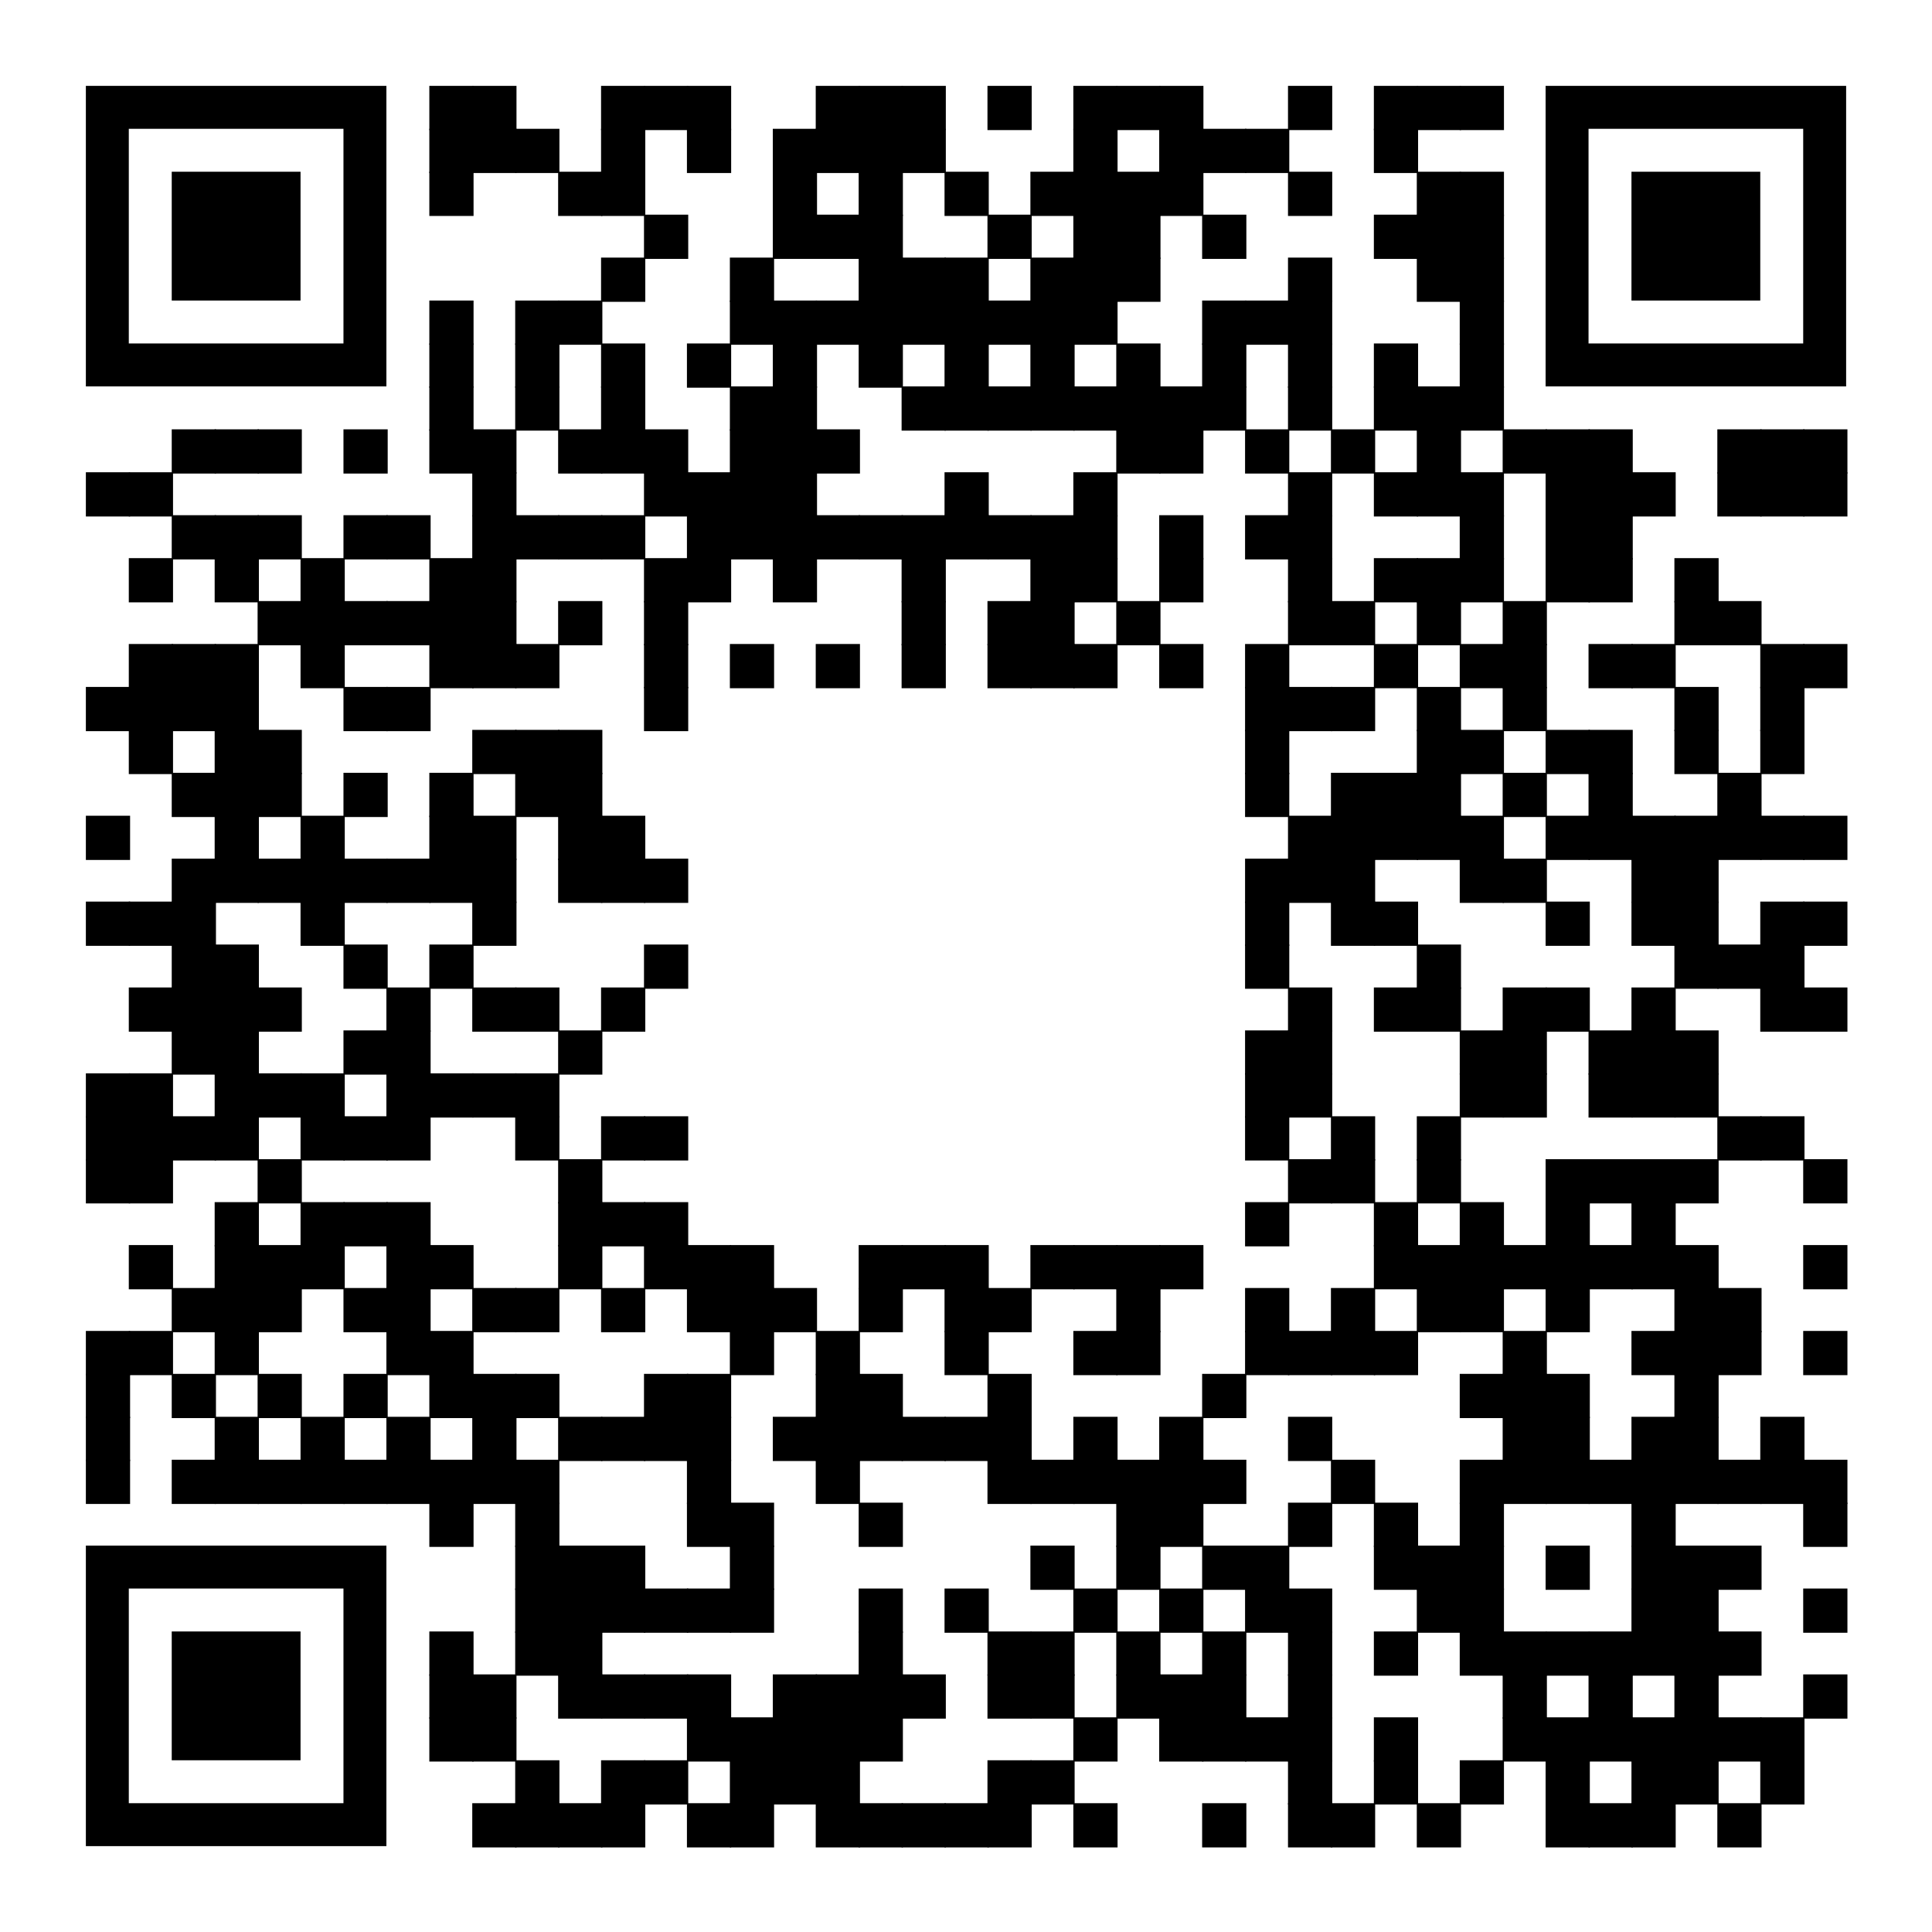 <?xml version="1.0" encoding="utf-8"?>
<!-- Generator: Adobe Illustrator 25.0.1, SVG Export Plug-In . SVG Version: 6.00 Build 0)  -->
<svg version="1.1" id="Layer_1" xmlns="http://www.w3.org/2000/svg" xmlns:xlink="http://www.w3.org/1999/xlink" x="0px" y="0px"
	 viewBox="0 0 990 990" style="enable-background:new 0 0 990 990;" xml:space="preserve">
<g>
	<g transform="translate(220,44) scale(3.777)">
		<rect x="0" y="0" width="6" height="6"/>
	</g>
	<g transform="translate(242,44) scale(3.777)">
		<rect x="0" y="0" width="6" height="6"/>
	</g>
	<g transform="translate(308,44) scale(3.777)">
		<rect x="0" y="0" width="6" height="6"/>
	</g>
	<g transform="translate(330,44) scale(3.777)">
		<rect x="0" y="0" width="6" height="6"/>
	</g>
	<g transform="translate(352,44) scale(3.777)">
		<rect x="0" y="0" width="6" height="6"/>
	</g>
	<g transform="translate(418,44) scale(3.777)">
		<rect x="0" y="0" width="6" height="6"/>
	</g>
	<g transform="translate(440,44) scale(3.777)">
		<rect x="0" y="0" width="6" height="6"/>
	</g>
	<g transform="translate(462,44) scale(3.777)">
		<rect x="0" y="0" width="6" height="6"/>
	</g>
	<g transform="translate(506,44) scale(3.777)">
		<rect x="0" y="0" width="6" height="6"/>
	</g>
	<g transform="translate(550,44) scale(3.777)">
		<rect x="0" y="0" width="6" height="6"/>
	</g>
	<g transform="translate(572,44) scale(3.777)">
		<rect x="0" y="0" width="6" height="6"/>
	</g>
	<g transform="translate(594,44) scale(3.777)">
		<rect x="0" y="0" width="6" height="6"/>
	</g>
	<g transform="translate(660,44) scale(3.777)">
		<rect x="0" y="0" width="6" height="6"/>
	</g>
	<g transform="translate(704,44) scale(3.777)">
		<rect x="0" y="0" width="6" height="6"/>
	</g>
	<g transform="translate(726,44) scale(3.777)">
		<rect x="0" y="0" width="6" height="6"/>
	</g>
	<g transform="translate(748,44) scale(3.777)">
		<rect x="0" y="0" width="6" height="6"/>
	</g>
	<g transform="translate(220,66) scale(3.777)">
		<rect x="0" y="0" width="6" height="6"/>
	</g>
	<g transform="translate(242,66) scale(3.777)">
		<rect x="0" y="0" width="6" height="6"/>
	</g>
	<g transform="translate(264,66) scale(3.777)">
		<rect x="0" y="0" width="6" height="6"/>
	</g>
	<g transform="translate(308,66) scale(3.777)">
		<rect x="0" y="0" width="6" height="6"/>
	</g>
	<g transform="translate(352,66) scale(3.777)">
		<rect x="0" y="0" width="6" height="6"/>
	</g>
	<g transform="translate(396,66) scale(3.777)">
		<rect x="0" y="0" width="6" height="6"/>
	</g>
	<g transform="translate(418,66) scale(3.777)">
		<rect x="0" y="0" width="6" height="6"/>
	</g>
	<g transform="translate(440,66) scale(3.777)">
		<rect x="0" y="0" width="6" height="6"/>
	</g>
	<g transform="translate(462,66) scale(3.777)">
		<rect x="0" y="0" width="6" height="6"/>
	</g>
	<g transform="translate(550,66) scale(3.777)">
		<rect x="0" y="0" width="6" height="6"/>
	</g>
	<g transform="translate(594,66) scale(3.777)">
		<rect x="0" y="0" width="6" height="6"/>
	</g>
	<g transform="translate(616,66) scale(3.777)">
		<rect x="0" y="0" width="6" height="6"/>
	</g>
	<g transform="translate(638,66) scale(3.777)">
		<rect x="0" y="0" width="6" height="6"/>
	</g>
	<g transform="translate(704,66) scale(3.777)">
		<rect x="0" y="0" width="6" height="6"/>
	</g>
	<g transform="translate(220,88) scale(3.777)">
		<rect x="0" y="0" width="6" height="6"/>
	</g>
	<g transform="translate(286,88) scale(3.777)">
		<rect x="0" y="0" width="6" height="6"/>
	</g>
	<g transform="translate(308,88) scale(3.777)">
		<rect x="0" y="0" width="6" height="6"/>
	</g>
	<g transform="translate(396,88) scale(3.777)">
		<rect x="0" y="0" width="6" height="6"/>
	</g>
	<g transform="translate(440,88) scale(3.777)">
		<rect x="0" y="0" width="6" height="6"/>
	</g>
	<g transform="translate(484,88) scale(3.777)">
		<rect x="0" y="0" width="6" height="6"/>
	</g>
	<g transform="translate(528,88) scale(3.777)">
		<rect x="0" y="0" width="6" height="6"/>
	</g>
	<g transform="translate(550,88) scale(3.777)">
		<rect x="0" y="0" width="6" height="6"/>
	</g>
	<g transform="translate(572,88) scale(3.777)">
		<rect x="0" y="0" width="6" height="6"/>
	</g>
	<g transform="translate(594,88) scale(3.777)">
		<rect x="0" y="0" width="6" height="6"/>
	</g>
	<g transform="translate(660,88) scale(3.777)">
		<rect x="0" y="0" width="6" height="6"/>
	</g>
	<g transform="translate(726,88) scale(3.777)">
		<rect x="0" y="0" width="6" height="6"/>
	</g>
	<g transform="translate(748,88) scale(3.777)">
		<rect x="0" y="0" width="6" height="6"/>
	</g>
	<g transform="translate(330,110) scale(3.777)">
		<rect x="0" y="0" width="6" height="6"/>
	</g>
	<g transform="translate(396,110) scale(3.777)">
		<rect x="0" y="0" width="6" height="6"/>
	</g>
	<g transform="translate(418,110) scale(3.777)">
		<rect x="0" y="0" width="6" height="6"/>
	</g>
	<g transform="translate(440,110) scale(3.777)">
		<rect x="0" y="0" width="6" height="6"/>
	</g>
	<g transform="translate(506,110) scale(3.777)">
		<rect x="0" y="0" width="6" height="6"/>
	</g>
	<g transform="translate(550,110) scale(3.777)">
		<rect x="0" y="0" width="6" height="6"/>
	</g>
	<g transform="translate(572,110) scale(3.777)">
		<rect x="0" y="0" width="6" height="6"/>
	</g>
	<g transform="translate(616,110) scale(3.777)">
		<rect x="0" y="0" width="6" height="6"/>
	</g>
	<g transform="translate(704,110) scale(3.777)">
		<rect x="0" y="0" width="6" height="6"/>
	</g>
	<g transform="translate(726,110) scale(3.777)">
		<rect x="0" y="0" width="6" height="6"/>
	</g>
	<g transform="translate(748,110) scale(3.777)">
		<rect x="0" y="0" width="6" height="6"/>
	</g>
	<g transform="translate(308,132) scale(3.777)">
		<rect x="0" y="0" width="6" height="6"/>
	</g>
	<g transform="translate(374,132) scale(3.777)">
		<rect x="0" y="0" width="6" height="6"/>
	</g>
	<g transform="translate(440,132) scale(3.777)">
		<rect x="0" y="0" width="6" height="6"/>
	</g>
	<g transform="translate(462,132) scale(3.777)">
		<rect x="0" y="0" width="6" height="6"/>
	</g>
	<g transform="translate(484,132) scale(3.777)">
		<rect x="0" y="0" width="6" height="6"/>
	</g>
	<g transform="translate(528,132) scale(3.777)">
		<rect x="0" y="0" width="6" height="6"/>
	</g>
	<g transform="translate(550,132) scale(3.777)">
		<rect x="0" y="0" width="6" height="6"/>
	</g>
	<g transform="translate(572,132) scale(3.777)">
		<rect x="0" y="0" width="6" height="6"/>
	</g>
	<g transform="translate(660,132) scale(3.777)">
		<rect x="0" y="0" width="6" height="6"/>
	</g>
	<g transform="translate(726,132) scale(3.777)">
		<rect x="0" y="0" width="6" height="6"/>
	</g>
	<g transform="translate(748,132) scale(3.777)">
		<rect x="0" y="0" width="6" height="6"/>
	</g>
	<g transform="translate(220,154) scale(3.777)">
		<rect x="0" y="0" width="6" height="6"/>
	</g>
	<g transform="translate(264,154) scale(3.777)">
		<rect x="0" y="0" width="6" height="6"/>
	</g>
	<g transform="translate(286,154) scale(3.777)">
		<rect x="0" y="0" width="6" height="6"/>
	</g>
	<g transform="translate(374,154) scale(3.777)">
		<rect x="0" y="0" width="6" height="6"/>
	</g>
	<g transform="translate(396,154) scale(3.777)">
		<rect x="0" y="0" width="6" height="6"/>
	</g>
	<g transform="translate(418,154) scale(3.777)">
		<rect x="0" y="0" width="6" height="6"/>
	</g>
	<g transform="translate(440,154) scale(3.777)">
		<rect x="0" y="0" width="6" height="6"/>
	</g>
	<g transform="translate(462,154) scale(3.777)">
		<rect x="0" y="0" width="6" height="6"/>
	</g>
	<g transform="translate(484,154) scale(3.777)">
		<rect x="0" y="0" width="6" height="6"/>
	</g>
	<g transform="translate(506,154) scale(3.777)">
		<rect x="0" y="0" width="6" height="6"/>
	</g>
	<g transform="translate(528,154) scale(3.777)">
		<rect x="0" y="0" width="6" height="6"/>
	</g>
	<g transform="translate(550,154) scale(3.777)">
		<rect x="0" y="0" width="6" height="6"/>
	</g>
	<g transform="translate(616,154) scale(3.777)">
		<rect x="0" y="0" width="6" height="6"/>
	</g>
	<g transform="translate(638,154) scale(3.777)">
		<rect x="0" y="0" width="6" height="6"/>
	</g>
	<g transform="translate(660,154) scale(3.777)">
		<rect x="0" y="0" width="6" height="6"/>
	</g>
	<g transform="translate(748,154) scale(3.777)">
		<rect x="0" y="0" width="6" height="6"/>
	</g>
	<g transform="translate(220,176) scale(3.777)">
		<rect x="0" y="0" width="6" height="6"/>
	</g>
	<g transform="translate(264,176) scale(3.777)">
		<rect x="0" y="0" width="6" height="6"/>
	</g>
	<g transform="translate(308,176) scale(3.777)">
		<rect x="0" y="0" width="6" height="6"/>
	</g>
	<g transform="translate(352,176) scale(3.777)">
		<rect x="0" y="0" width="6" height="6"/>
	</g>
	<g transform="translate(396,176) scale(3.777)">
		<rect x="0" y="0" width="6" height="6"/>
	</g>
	<g transform="translate(440,176) scale(3.777)">
		<rect x="0" y="0" width="6" height="6"/>
	</g>
	<g transform="translate(484,176) scale(3.777)">
		<rect x="0" y="0" width="6" height="6"/>
	</g>
	<g transform="translate(528,176) scale(3.777)">
		<rect x="0" y="0" width="6" height="6"/>
	</g>
	<g transform="translate(572,176) scale(3.777)">
		<rect x="0" y="0" width="6" height="6"/>
	</g>
	<g transform="translate(616,176) scale(3.777)">
		<rect x="0" y="0" width="6" height="6"/>
	</g>
	<g transform="translate(660,176) scale(3.777)">
		<rect x="0" y="0" width="6" height="6"/>
	</g>
	<g transform="translate(704,176) scale(3.777)">
		<rect x="0" y="0" width="6" height="6"/>
	</g>
	<g transform="translate(748,176) scale(3.777)">
		<rect x="0" y="0" width="6" height="6"/>
	</g>
	<g transform="translate(220,198) scale(3.777)">
		<rect x="0" y="0" width="6" height="6"/>
	</g>
	<g transform="translate(264,198) scale(3.777)">
		<rect x="0" y="0" width="6" height="6"/>
	</g>
	<g transform="translate(308,198) scale(3.777)">
		<rect x="0" y="0" width="6" height="6"/>
	</g>
	<g transform="translate(374,198) scale(3.777)">
		<rect x="0" y="0" width="6" height="6"/>
	</g>
	<g transform="translate(396,198) scale(3.777)">
		<rect x="0" y="0" width="6" height="6"/>
	</g>
	<g transform="translate(462,198) scale(3.777)">
		<rect x="0" y="0" width="6" height="6"/>
	</g>
	<g transform="translate(484,198) scale(3.777)">
		<rect x="0" y="0" width="6" height="6"/>
	</g>
	<g transform="translate(506,198) scale(3.777)">
		<rect x="0" y="0" width="6" height="6"/>
	</g>
	<g transform="translate(528,198) scale(3.777)">
		<rect x="0" y="0" width="6" height="6"/>
	</g>
	<g transform="translate(550,198) scale(3.777)">
		<rect x="0" y="0" width="6" height="6"/>
	</g>
	<g transform="translate(572,198) scale(3.777)">
		<rect x="0" y="0" width="6" height="6"/>
	</g>
	<g transform="translate(594,198) scale(3.777)">
		<rect x="0" y="0" width="6" height="6"/>
	</g>
	<g transform="translate(616,198) scale(3.777)">
		<rect x="0" y="0" width="6" height="6"/>
	</g>
	<g transform="translate(660,198) scale(3.777)">
		<rect x="0" y="0" width="6" height="6"/>
	</g>
	<g transform="translate(704,198) scale(3.777)">
		<rect x="0" y="0" width="6" height="6"/>
	</g>
	<g transform="translate(726,198) scale(3.777)">
		<rect x="0" y="0" width="6" height="6"/>
	</g>
	<g transform="translate(748,198) scale(3.777)">
		<rect x="0" y="0" width="6" height="6"/>
	</g>
	<g transform="translate(88,220) scale(3.777)">
		<rect x="0" y="0" width="6" height="6"/>
	</g>
	<g transform="translate(110,220) scale(3.777)">
		<rect x="0" y="0" width="6" height="6"/>
	</g>
	<g transform="translate(132,220) scale(3.777)">
		<rect x="0" y="0" width="6" height="6"/>
	</g>
	<g transform="translate(176,220) scale(3.777)">
		<rect x="0" y="0" width="6" height="6"/>
	</g>
	<g transform="translate(220,220) scale(3.777)">
		<rect x="0" y="0" width="6" height="6"/>
	</g>
	<g transform="translate(242,220) scale(3.777)">
		<rect x="0" y="0" width="6" height="6"/>
	</g>
	<g transform="translate(286,220) scale(3.777)">
		<rect x="0" y="0" width="6" height="6"/>
	</g>
	<g transform="translate(308,220) scale(3.777)">
		<rect x="0" y="0" width="6" height="6"/>
	</g>
	<g transform="translate(330,220) scale(3.777)">
		<rect x="0" y="0" width="6" height="6"/>
	</g>
	<g transform="translate(374,220) scale(3.777)">
		<rect x="0" y="0" width="6" height="6"/>
	</g>
	<g transform="translate(396,220) scale(3.777)">
		<rect x="0" y="0" width="6" height="6"/>
	</g>
	<g transform="translate(418,220) scale(3.777)">
		<rect x="0" y="0" width="6" height="6"/>
	</g>
	<g transform="translate(572,220) scale(3.777)">
		<rect x="0" y="0" width="6" height="6"/>
	</g>
	<g transform="translate(594,220) scale(3.777)">
		<rect x="0" y="0" width="6" height="6"/>
	</g>
	<g transform="translate(638,220) scale(3.777)">
		<rect x="0" y="0" width="6" height="6"/>
	</g>
	<g transform="translate(682,220) scale(3.777)">
		<rect x="0" y="0" width="6" height="6"/>
	</g>
	<g transform="translate(726,220) scale(3.777)">
		<rect x="0" y="0" width="6" height="6"/>
	</g>
	<g transform="translate(770,220) scale(3.777)">
		<rect x="0" y="0" width="6" height="6"/>
	</g>
	<g transform="translate(792,220) scale(3.777)">
		<rect x="0" y="0" width="6" height="6"/>
	</g>
	<g transform="translate(814,220) scale(3.777)">
		<rect x="0" y="0" width="6" height="6"/>
	</g>
	<g transform="translate(880,220) scale(3.777)">
		<rect x="0" y="0" width="6" height="6"/>
	</g>
	<g transform="translate(902,220) scale(3.777)">
		<rect x="0" y="0" width="6" height="6"/>
	</g>
	<g transform="translate(924,220) scale(3.777)">
		<rect x="0" y="0" width="6" height="6"/>
	</g>
	<g transform="translate(44,242) scale(3.777)">
		<rect x="0" y="0" width="6" height="6"/>
	</g>
	<g transform="translate(66,242) scale(3.777)">
		<rect x="0" y="0" width="6" height="6"/>
	</g>
	<g transform="translate(242,242) scale(3.777)">
		<rect x="0" y="0" width="6" height="6"/>
	</g>
	<g transform="translate(330,242) scale(3.777)">
		<rect x="0" y="0" width="6" height="6"/>
	</g>
	<g transform="translate(352,242) scale(3.777)">
		<rect x="0" y="0" width="6" height="6"/>
	</g>
	<g transform="translate(374,242) scale(3.777)">
		<rect x="0" y="0" width="6" height="6"/>
	</g>
	<g transform="translate(396,242) scale(3.777)">
		<rect x="0" y="0" width="6" height="6"/>
	</g>
	<g transform="translate(484,242) scale(3.777)">
		<rect x="0" y="0" width="6" height="6"/>
	</g>
	<g transform="translate(550,242) scale(3.777)">
		<rect x="0" y="0" width="6" height="6"/>
	</g>
	<g transform="translate(660,242) scale(3.777)">
		<rect x="0" y="0" width="6" height="6"/>
	</g>
	<g transform="translate(704,242) scale(3.777)">
		<rect x="0" y="0" width="6" height="6"/>
	</g>
	<g transform="translate(726,242) scale(3.777)">
		<rect x="0" y="0" width="6" height="6"/>
	</g>
	<g transform="translate(748,242) scale(3.777)">
		<rect x="0" y="0" width="6" height="6"/>
	</g>
	<g transform="translate(792,242) scale(3.777)">
		<rect x="0" y="0" width="6" height="6"/>
	</g>
	<g transform="translate(814,242) scale(3.777)">
		<rect x="0" y="0" width="6" height="6"/>
	</g>
	<g transform="translate(836,242) scale(3.777)">
		<rect x="0" y="0" width="6" height="6"/>
	</g>
	<g transform="translate(880,242) scale(3.777)">
		<rect x="0" y="0" width="6" height="6"/>
	</g>
	<g transform="translate(902,242) scale(3.777)">
		<rect x="0" y="0" width="6" height="6"/>
	</g>
	<g transform="translate(924,242) scale(3.777)">
		<rect x="0" y="0" width="6" height="6"/>
	</g>
	<g transform="translate(88,264) scale(3.777)">
		<rect x="0" y="0" width="6" height="6"/>
	</g>
	<g transform="translate(110,264) scale(3.777)">
		<rect x="0" y="0" width="6" height="6"/>
	</g>
	<g transform="translate(132,264) scale(3.777)">
		<rect x="0" y="0" width="6" height="6"/>
	</g>
	<g transform="translate(176,264) scale(3.777)">
		<rect x="0" y="0" width="6" height="6"/>
	</g>
	<g transform="translate(198,264) scale(3.777)">
		<rect x="0" y="0" width="6" height="6"/>
	</g>
	<g transform="translate(242,264) scale(3.777)">
		<rect x="0" y="0" width="6" height="6"/>
	</g>
	<g transform="translate(264,264) scale(3.777)">
		<rect x="0" y="0" width="6" height="6"/>
	</g>
	<g transform="translate(286,264) scale(3.777)">
		<rect x="0" y="0" width="6" height="6"/>
	</g>
	<g transform="translate(308,264) scale(3.777)">
		<rect x="0" y="0" width="6" height="6"/>
	</g>
	<g transform="translate(352,264) scale(3.777)">
		<rect x="0" y="0" width="6" height="6"/>
	</g>
	<g transform="translate(374,264) scale(3.777)">
		<rect x="0" y="0" width="6" height="6"/>
	</g>
	<g transform="translate(396,264) scale(3.777)">
		<rect x="0" y="0" width="6" height="6"/>
	</g>
	<g transform="translate(418,264) scale(3.777)">
		<rect x="0" y="0" width="6" height="6"/>
	</g>
	<g transform="translate(440,264) scale(3.777)">
		<rect x="0" y="0" width="6" height="6"/>
	</g>
	<g transform="translate(462,264) scale(3.777)">
		<rect x="0" y="0" width="6" height="6"/>
	</g>
	<g transform="translate(484,264) scale(3.777)">
		<rect x="0" y="0" width="6" height="6"/>
	</g>
	<g transform="translate(506,264) scale(3.777)">
		<rect x="0" y="0" width="6" height="6"/>
	</g>
	<g transform="translate(528,264) scale(3.777)">
		<rect x="0" y="0" width="6" height="6"/>
	</g>
	<g transform="translate(550,264) scale(3.777)">
		<rect x="0" y="0" width="6" height="6"/>
	</g>
	<g transform="translate(594,264) scale(3.777)">
		<rect x="0" y="0" width="6" height="6"/>
	</g>
	<g transform="translate(638,264) scale(3.777)">
		<rect x="0" y="0" width="6" height="6"/>
	</g>
	<g transform="translate(660,264) scale(3.777)">
		<rect x="0" y="0" width="6" height="6"/>
	</g>
	<g transform="translate(748,264) scale(3.777)">
		<rect x="0" y="0" width="6" height="6"/>
	</g>
	<g transform="translate(792,264) scale(3.777)">
		<rect x="0" y="0" width="6" height="6"/>
	</g>
	<g transform="translate(814,264) scale(3.777)">
		<rect x="0" y="0" width="6" height="6"/>
	</g>
	<g transform="translate(66,286) scale(3.777)">
		<rect x="0" y="0" width="6" height="6"/>
	</g>
	<g transform="translate(110,286) scale(3.777)">
		<rect x="0" y="0" width="6" height="6"/>
	</g>
	<g transform="translate(154,286) scale(3.777)">
		<rect x="0" y="0" width="6" height="6"/>
	</g>
	<g transform="translate(220,286) scale(3.777)">
		<rect x="0" y="0" width="6" height="6"/>
	</g>
	<g transform="translate(242,286) scale(3.777)">
		<rect x="0" y="0" width="6" height="6"/>
	</g>
	<g transform="translate(330,286) scale(3.777)">
		<rect x="0" y="0" width="6" height="6"/>
	</g>
	<g transform="translate(352,286) scale(3.777)">
		<rect x="0" y="0" width="6" height="6"/>
	</g>
	<g transform="translate(396,286) scale(3.777)">
		<rect x="0" y="0" width="6" height="6"/>
	</g>
	<g transform="translate(462,286) scale(3.777)">
		<rect x="0" y="0" width="6" height="6"/>
	</g>
	<g transform="translate(528,286) scale(3.777)">
		<rect x="0" y="0" width="6" height="6"/>
	</g>
	<g transform="translate(550,286) scale(3.777)">
		<rect x="0" y="0" width="6" height="6"/>
	</g>
	<g transform="translate(594,286) scale(3.777)">
		<rect x="0" y="0" width="6" height="6"/>
	</g>
	<g transform="translate(660,286) scale(3.777)">
		<rect x="0" y="0" width="6" height="6"/>
	</g>
	<g transform="translate(704,286) scale(3.777)">
		<rect x="0" y="0" width="6" height="6"/>
	</g>
	<g transform="translate(726,286) scale(3.777)">
		<rect x="0" y="0" width="6" height="6"/>
	</g>
	<g transform="translate(748,286) scale(3.777)">
		<rect x="0" y="0" width="6" height="6"/>
	</g>
	<g transform="translate(792,286) scale(3.777)">
		<rect x="0" y="0" width="6" height="6"/>
	</g>
	<g transform="translate(814,286) scale(3.777)">
		<rect x="0" y="0" width="6" height="6"/>
	</g>
	<g transform="translate(858,286) scale(3.777)">
		<rect x="0" y="0" width="6" height="6"/>
	</g>
	<g transform="translate(132,308) scale(3.777)">
		<rect x="0" y="0" width="6" height="6"/>
	</g>
	<g transform="translate(154,308) scale(3.777)">
		<rect x="0" y="0" width="6" height="6"/>
	</g>
	<g transform="translate(176,308) scale(3.777)">
		<rect x="0" y="0" width="6" height="6"/>
	</g>
	<g transform="translate(198,308) scale(3.777)">
		<rect x="0" y="0" width="6" height="6"/>
	</g>
	<g transform="translate(220,308) scale(3.777)">
		<rect x="0" y="0" width="6" height="6"/>
	</g>
	<g transform="translate(242,308) scale(3.777)">
		<rect x="0" y="0" width="6" height="6"/>
	</g>
	<g transform="translate(286,308) scale(3.777)">
		<rect x="0" y="0" width="6" height="6"/>
	</g>
	<g transform="translate(330,308) scale(3.777)">
		<rect x="0" y="0" width="6" height="6"/>
	</g>
	<g transform="translate(462,308) scale(3.777)">
		<rect x="0" y="0" width="6" height="6"/>
	</g>
	<g transform="translate(506,308) scale(3.777)">
		<rect x="0" y="0" width="6" height="6"/>
	</g>
	<g transform="translate(528,308) scale(3.777)">
		<rect x="0" y="0" width="6" height="6"/>
	</g>
	<g transform="translate(572,308) scale(3.777)">
		<rect x="0" y="0" width="6" height="6"/>
	</g>
	<g transform="translate(660,308) scale(3.777)">
		<rect x="0" y="0" width="6" height="6"/>
	</g>
	<g transform="translate(682,308) scale(3.777)">
		<rect x="0" y="0" width="6" height="6"/>
	</g>
	<g transform="translate(726,308) scale(3.777)">
		<rect x="0" y="0" width="6" height="6"/>
	</g>
	<g transform="translate(770,308) scale(3.777)">
		<rect x="0" y="0" width="6" height="6"/>
	</g>
	<g transform="translate(858,308) scale(3.777)">
		<rect x="0" y="0" width="6" height="6"/>
	</g>
	<g transform="translate(880,308) scale(3.777)">
		<rect x="0" y="0" width="6" height="6"/>
	</g>
	<g transform="translate(66,330) scale(3.777)">
		<rect x="0" y="0" width="6" height="6"/>
	</g>
	<g transform="translate(88,330) scale(3.777)">
		<rect x="0" y="0" width="6" height="6"/>
	</g>
	<g transform="translate(110,330) scale(3.777)">
		<rect x="0" y="0" width="6" height="6"/>
	</g>
	<g transform="translate(154,330) scale(3.777)">
		<rect x="0" y="0" width="6" height="6"/>
	</g>
	<g transform="translate(220,330) scale(3.777)">
		<rect x="0" y="0" width="6" height="6"/>
	</g>
	<g transform="translate(242,330) scale(3.777)">
		<rect x="0" y="0" width="6" height="6"/>
	</g>
	<g transform="translate(264,330) scale(3.777)">
		<rect x="0" y="0" width="6" height="6"/>
	</g>
	<g transform="translate(330,330) scale(3.777)">
		<rect x="0" y="0" width="6" height="6"/>
	</g>
	<g transform="translate(374,330) scale(3.777)">
		<rect x="0" y="0" width="6" height="6"/>
	</g>
	<g transform="translate(418,330) scale(3.777)">
		<rect x="0" y="0" width="6" height="6"/>
	</g>
	<g transform="translate(462,330) scale(3.777)">
		<rect x="0" y="0" width="6" height="6"/>
	</g>
	<g transform="translate(506,330) scale(3.777)">
		<rect x="0" y="0" width="6" height="6"/>
	</g>
	<g transform="translate(528,330) scale(3.777)">
		<rect x="0" y="0" width="6" height="6"/>
	</g>
	<g transform="translate(550,330) scale(3.777)">
		<rect x="0" y="0" width="6" height="6"/>
	</g>
	<g transform="translate(594,330) scale(3.777)">
		<rect x="0" y="0" width="6" height="6"/>
	</g>
	<g transform="translate(638,330) scale(3.777)">
		<rect x="0" y="0" width="6" height="6"/>
	</g>
	<g transform="translate(704,330) scale(3.777)">
		<rect x="0" y="0" width="6" height="6"/>
	</g>
	<g transform="translate(748,330) scale(3.777)">
		<rect x="0" y="0" width="6" height="6"/>
	</g>
	<g transform="translate(770,330) scale(3.777)">
		<rect x="0" y="0" width="6" height="6"/>
	</g>
	<g transform="translate(814,330) scale(3.777)">
		<rect x="0" y="0" width="6" height="6"/>
	</g>
	<g transform="translate(836,330) scale(3.777)">
		<rect x="0" y="0" width="6" height="6"/>
	</g>
	<g transform="translate(902,330) scale(3.777)">
		<rect x="0" y="0" width="6" height="6"/>
	</g>
	<g transform="translate(924,330) scale(3.777)">
		<rect x="0" y="0" width="6" height="6"/>
	</g>
	<g transform="translate(44,352) scale(3.777)">
		<rect x="0" y="0" width="6" height="6"/>
	</g>
	<g transform="translate(66,352) scale(3.777)">
		<rect x="0" y="0" width="6" height="6"/>
	</g>
	<g transform="translate(88,352) scale(3.777)">
		<rect x="0" y="0" width="6" height="6"/>
	</g>
	<g transform="translate(110,352) scale(3.777)">
		<rect x="0" y="0" width="6" height="6"/>
	</g>
	<g transform="translate(176,352) scale(3.777)">
		<rect x="0" y="0" width="6" height="6"/>
	</g>
	<g transform="translate(198,352) scale(3.777)">
		<rect x="0" y="0" width="6" height="6"/>
	</g>
	<g transform="translate(330,352) scale(3.777)">
		<rect x="0" y="0" width="6" height="6"/>
	</g>
	<g transform="translate(638,352) scale(3.777)">
		<rect x="0" y="0" width="6" height="6"/>
	</g>
	<g transform="translate(660,352) scale(3.777)">
		<rect x="0" y="0" width="6" height="6"/>
	</g>
	<g transform="translate(682,352) scale(3.777)">
		<rect x="0" y="0" width="6" height="6"/>
	</g>
	<g transform="translate(726,352) scale(3.777)">
		<rect x="0" y="0" width="6" height="6"/>
	</g>
	<g transform="translate(770,352) scale(3.777)">
		<rect x="0" y="0" width="6" height="6"/>
	</g>
	<g transform="translate(858,352) scale(3.777)">
		<rect x="0" y="0" width="6" height="6"/>
	</g>
	<g transform="translate(902,352) scale(3.777)">
		<rect x="0" y="0" width="6" height="6"/>
	</g>
	<g transform="translate(66,374) scale(3.777)">
		<rect x="0" y="0" width="6" height="6"/>
	</g>
	<g transform="translate(110,374) scale(3.777)">
		<rect x="0" y="0" width="6" height="6"/>
	</g>
	<g transform="translate(132,374) scale(3.777)">
		<rect x="0" y="0" width="6" height="6"/>
	</g>
	<g transform="translate(242,374) scale(3.777)">
		<rect x="0" y="0" width="6" height="6"/>
	</g>
	<g transform="translate(264,374) scale(3.777)">
		<rect x="0" y="0" width="6" height="6"/>
	</g>
	<g transform="translate(286,374) scale(3.777)">
		<rect x="0" y="0" width="6" height="6"/>
	</g>
	<g transform="translate(638,374) scale(3.777)">
		<rect x="0" y="0" width="6" height="6"/>
	</g>
	<g transform="translate(726,374) scale(3.777)">
		<rect x="0" y="0" width="6" height="6"/>
	</g>
	<g transform="translate(748,374) scale(3.777)">
		<rect x="0" y="0" width="6" height="6"/>
	</g>
	<g transform="translate(792,374) scale(3.777)">
		<rect x="0" y="0" width="6" height="6"/>
	</g>
	<g transform="translate(814,374) scale(3.777)">
		<rect x="0" y="0" width="6" height="6"/>
	</g>
	<g transform="translate(858,374) scale(3.777)">
		<rect x="0" y="0" width="6" height="6"/>
	</g>
	<g transform="translate(902,374) scale(3.777)">
		<rect x="0" y="0" width="6" height="6"/>
	</g>
	<g transform="translate(88,396) scale(3.777)">
		<rect x="0" y="0" width="6" height="6"/>
	</g>
	<g transform="translate(110,396) scale(3.777)">
		<rect x="0" y="0" width="6" height="6"/>
	</g>
	<g transform="translate(132,396) scale(3.777)">
		<rect x="0" y="0" width="6" height="6"/>
	</g>
	<g transform="translate(176,396) scale(3.777)">
		<rect x="0" y="0" width="6" height="6"/>
	</g>
	<g transform="translate(220,396) scale(3.777)">
		<rect x="0" y="0" width="6" height="6"/>
	</g>
	<g transform="translate(264,396) scale(3.777)">
		<rect x="0" y="0" width="6" height="6"/>
	</g>
	<g transform="translate(286,396) scale(3.777)">
		<rect x="0" y="0" width="6" height="6"/>
	</g>
	<g transform="translate(638,396) scale(3.777)">
		<rect x="0" y="0" width="6" height="6"/>
	</g>
	<g transform="translate(682,396) scale(3.777)">
		<rect x="0" y="0" width="6" height="6"/>
	</g>
	<g transform="translate(704,396) scale(3.777)">
		<rect x="0" y="0" width="6" height="6"/>
	</g>
	<g transform="translate(726,396) scale(3.777)">
		<rect x="0" y="0" width="6" height="6"/>
	</g>
	<g transform="translate(770,396) scale(3.777)">
		<rect x="0" y="0" width="6" height="6"/>
	</g>
	<g transform="translate(814,396) scale(3.777)">
		<rect x="0" y="0" width="6" height="6"/>
	</g>
	<g transform="translate(880,396) scale(3.777)">
		<rect x="0" y="0" width="6" height="6"/>
	</g>
	<g transform="translate(44,418) scale(3.777)">
		<rect x="0" y="0" width="6" height="6"/>
	</g>
	<g transform="translate(110,418) scale(3.777)">
		<rect x="0" y="0" width="6" height="6"/>
	</g>
	<g transform="translate(154,418) scale(3.777)">
		<rect x="0" y="0" width="6" height="6"/>
	</g>
	<g transform="translate(220,418) scale(3.777)">
		<rect x="0" y="0" width="6" height="6"/>
	</g>
	<g transform="translate(242,418) scale(3.777)">
		<rect x="0" y="0" width="6" height="6"/>
	</g>
	<g transform="translate(286,418) scale(3.777)">
		<rect x="0" y="0" width="6" height="6"/>
	</g>
	<g transform="translate(308,418) scale(3.777)">
		<rect x="0" y="0" width="6" height="6"/>
	</g>
	<g transform="translate(660,418) scale(3.777)">
		<rect x="0" y="0" width="6" height="6"/>
	</g>
	<g transform="translate(682,418) scale(3.777)">
		<rect x="0" y="0" width="6" height="6"/>
	</g>
	<g transform="translate(704,418) scale(3.777)">
		<rect x="0" y="0" width="6" height="6"/>
	</g>
	<g transform="translate(726,418) scale(3.777)">
		<rect x="0" y="0" width="6" height="6"/>
	</g>
	<g transform="translate(748,418) scale(3.777)">
		<rect x="0" y="0" width="6" height="6"/>
	</g>
	<g transform="translate(792,418) scale(3.777)">
		<rect x="0" y="0" width="6" height="6"/>
	</g>
	<g transform="translate(814,418) scale(3.777)">
		<rect x="0" y="0" width="6" height="6"/>
	</g>
	<g transform="translate(836,418) scale(3.777)">
		<rect x="0" y="0" width="6" height="6"/>
	</g>
	<g transform="translate(858,418) scale(3.777)">
		<rect x="0" y="0" width="6" height="6"/>
	</g>
	<g transform="translate(880,418) scale(3.777)">
		<rect x="0" y="0" width="6" height="6"/>
	</g>
	<g transform="translate(902,418) scale(3.777)">
		<rect x="0" y="0" width="6" height="6"/>
	</g>
	<g transform="translate(924,418) scale(3.777)">
		<rect x="0" y="0" width="6" height="6"/>
	</g>
	<g transform="translate(88,440) scale(3.777)">
		<rect x="0" y="0" width="6" height="6"/>
	</g>
	<g transform="translate(110,440) scale(3.777)">
		<rect x="0" y="0" width="6" height="6"/>
	</g>
	<g transform="translate(132,440) scale(3.777)">
		<rect x="0" y="0" width="6" height="6"/>
	</g>
	<g transform="translate(154,440) scale(3.777)">
		<rect x="0" y="0" width="6" height="6"/>
	</g>
	<g transform="translate(176,440) scale(3.777)">
		<rect x="0" y="0" width="6" height="6"/>
	</g>
	<g transform="translate(198,440) scale(3.777)">
		<rect x="0" y="0" width="6" height="6"/>
	</g>
	<g transform="translate(220,440) scale(3.777)">
		<rect x="0" y="0" width="6" height="6"/>
	</g>
	<g transform="translate(242,440) scale(3.777)">
		<rect x="0" y="0" width="6" height="6"/>
	</g>
	<g transform="translate(286,440) scale(3.777)">
		<rect x="0" y="0" width="6" height="6"/>
	</g>
	<g transform="translate(308,440) scale(3.777)">
		<rect x="0" y="0" width="6" height="6"/>
	</g>
	<g transform="translate(330,440) scale(3.777)">
		<rect x="0" y="0" width="6" height="6"/>
	</g>
	<g transform="translate(638,440) scale(3.777)">
		<rect x="0" y="0" width="6" height="6"/>
	</g>
	<g transform="translate(660,440) scale(3.777)">
		<rect x="0" y="0" width="6" height="6"/>
	</g>
	<g transform="translate(682,440) scale(3.777)">
		<rect x="0" y="0" width="6" height="6"/>
	</g>
	<g transform="translate(748,440) scale(3.777)">
		<rect x="0" y="0" width="6" height="6"/>
	</g>
	<g transform="translate(770,440) scale(3.777)">
		<rect x="0" y="0" width="6" height="6"/>
	</g>
	<g transform="translate(836,440) scale(3.777)">
		<rect x="0" y="0" width="6" height="6"/>
	</g>
	<g transform="translate(858,440) scale(3.777)">
		<rect x="0" y="0" width="6" height="6"/>
	</g>
	<g transform="translate(44,462) scale(3.777)">
		<rect x="0" y="0" width="6" height="6"/>
	</g>
	<g transform="translate(66,462) scale(3.777)">
		<rect x="0" y="0" width="6" height="6"/>
	</g>
	<g transform="translate(88,462) scale(3.777)">
		<rect x="0" y="0" width="6" height="6"/>
	</g>
	<g transform="translate(154,462) scale(3.777)">
		<rect x="0" y="0" width="6" height="6"/>
	</g>
	<g transform="translate(242,462) scale(3.777)">
		<rect x="0" y="0" width="6" height="6"/>
	</g>
	<g transform="translate(638,462) scale(3.777)">
		<rect x="0" y="0" width="6" height="6"/>
	</g>
	<g transform="translate(682,462) scale(3.777)">
		<rect x="0" y="0" width="6" height="6"/>
	</g>
	<g transform="translate(704,462) scale(3.777)">
		<rect x="0" y="0" width="6" height="6"/>
	</g>
	<g transform="translate(792,462) scale(3.777)">
		<rect x="0" y="0" width="6" height="6"/>
	</g>
	<g transform="translate(836,462) scale(3.777)">
		<rect x="0" y="0" width="6" height="6"/>
	</g>
	<g transform="translate(858,462) scale(3.777)">
		<rect x="0" y="0" width="6" height="6"/>
	</g>
	<g transform="translate(902,462) scale(3.777)">
		<rect x="0" y="0" width="6" height="6"/>
	</g>
	<g transform="translate(924,462) scale(3.777)">
		<rect x="0" y="0" width="6" height="6"/>
	</g>
	<g transform="translate(88,484) scale(3.777)">
		<rect x="0" y="0" width="6" height="6"/>
	</g>
	<g transform="translate(110,484) scale(3.777)">
		<rect x="0" y="0" width="6" height="6"/>
	</g>
	<g transform="translate(176,484) scale(3.777)">
		<rect x="0" y="0" width="6" height="6"/>
	</g>
	<g transform="translate(220,484) scale(3.777)">
		<rect x="0" y="0" width="6" height="6"/>
	</g>
	<g transform="translate(330,484) scale(3.777)">
		<rect x="0" y="0" width="6" height="6"/>
	</g>
	<g transform="translate(638,484) scale(3.777)">
		<rect x="0" y="0" width="6" height="6"/>
	</g>
	<g transform="translate(726,484) scale(3.777)">
		<rect x="0" y="0" width="6" height="6"/>
	</g>
	<g transform="translate(858,484) scale(3.777)">
		<rect x="0" y="0" width="6" height="6"/>
	</g>
	<g transform="translate(880,484) scale(3.777)">
		<rect x="0" y="0" width="6" height="6"/>
	</g>
	<g transform="translate(902,484) scale(3.777)">
		<rect x="0" y="0" width="6" height="6"/>
	</g>
	<g transform="translate(66,506) scale(3.777)">
		<rect x="0" y="0" width="6" height="6"/>
	</g>
	<g transform="translate(88,506) scale(3.777)">
		<rect x="0" y="0" width="6" height="6"/>
	</g>
	<g transform="translate(110,506) scale(3.777)">
		<rect x="0" y="0" width="6" height="6"/>
	</g>
	<g transform="translate(132,506) scale(3.777)">
		<rect x="0" y="0" width="6" height="6"/>
	</g>
	<g transform="translate(198,506) scale(3.777)">
		<rect x="0" y="0" width="6" height="6"/>
	</g>
	<g transform="translate(242,506) scale(3.777)">
		<rect x="0" y="0" width="6" height="6"/>
	</g>
	<g transform="translate(264,506) scale(3.777)">
		<rect x="0" y="0" width="6" height="6"/>
	</g>
	<g transform="translate(308,506) scale(3.777)">
		<rect x="0" y="0" width="6" height="6"/>
	</g>
	<g transform="translate(660,506) scale(3.777)">
		<rect x="0" y="0" width="6" height="6"/>
	</g>
	<g transform="translate(704,506) scale(3.777)">
		<rect x="0" y="0" width="6" height="6"/>
	</g>
	<g transform="translate(726,506) scale(3.777)">
		<rect x="0" y="0" width="6" height="6"/>
	</g>
	<g transform="translate(770,506) scale(3.777)">
		<rect x="0" y="0" width="6" height="6"/>
	</g>
	<g transform="translate(792,506) scale(3.777)">
		<rect x="0" y="0" width="6" height="6"/>
	</g>
	<g transform="translate(836,506) scale(3.777)">
		<rect x="0" y="0" width="6" height="6"/>
	</g>
	<g transform="translate(902,506) scale(3.777)">
		<rect x="0" y="0" width="6" height="6"/>
	</g>
	<g transform="translate(924,506) scale(3.777)">
		<rect x="0" y="0" width="6" height="6"/>
	</g>
	<g transform="translate(88,528) scale(3.777)">
		<rect x="0" y="0" width="6" height="6"/>
	</g>
	<g transform="translate(110,528) scale(3.777)">
		<rect x="0" y="0" width="6" height="6"/>
	</g>
	<g transform="translate(176,528) scale(3.777)">
		<rect x="0" y="0" width="6" height="6"/>
	</g>
	<g transform="translate(198,528) scale(3.777)">
		<rect x="0" y="0" width="6" height="6"/>
	</g>
	<g transform="translate(286,528) scale(3.777)">
		<rect x="0" y="0" width="6" height="6"/>
	</g>
	<g transform="translate(638,528) scale(3.777)">
		<rect x="0" y="0" width="6" height="6"/>
	</g>
	<g transform="translate(660,528) scale(3.777)">
		<rect x="0" y="0" width="6" height="6"/>
	</g>
	<g transform="translate(748,528) scale(3.777)">
		<rect x="0" y="0" width="6" height="6"/>
	</g>
	<g transform="translate(770,528) scale(3.777)">
		<rect x="0" y="0" width="6" height="6"/>
	</g>
	<g transform="translate(814,528) scale(3.777)">
		<rect x="0" y="0" width="6" height="6"/>
	</g>
	<g transform="translate(836,528) scale(3.777)">
		<rect x="0" y="0" width="6" height="6"/>
	</g>
	<g transform="translate(858,528) scale(3.777)">
		<rect x="0" y="0" width="6" height="6"/>
	</g>
	<g transform="translate(44,550) scale(3.777)">
		<rect x="0" y="0" width="6" height="6"/>
	</g>
	<g transform="translate(66,550) scale(3.777)">
		<rect x="0" y="0" width="6" height="6"/>
	</g>
	<g transform="translate(110,550) scale(3.777)">
		<rect x="0" y="0" width="6" height="6"/>
	</g>
	<g transform="translate(132,550) scale(3.777)">
		<rect x="0" y="0" width="6" height="6"/>
	</g>
	<g transform="translate(154,550) scale(3.777)">
		<rect x="0" y="0" width="6" height="6"/>
	</g>
	<g transform="translate(198,550) scale(3.777)">
		<rect x="0" y="0" width="6" height="6"/>
	</g>
	<g transform="translate(220,550) scale(3.777)">
		<rect x="0" y="0" width="6" height="6"/>
	</g>
	<g transform="translate(242,550) scale(3.777)">
		<rect x="0" y="0" width="6" height="6"/>
	</g>
	<g transform="translate(264,550) scale(3.777)">
		<rect x="0" y="0" width="6" height="6"/>
	</g>
	<g transform="translate(638,550) scale(3.777)">
		<rect x="0" y="0" width="6" height="6"/>
	</g>
	<g transform="translate(660,550) scale(3.777)">
		<rect x="0" y="0" width="6" height="6"/>
	</g>
	<g transform="translate(748,550) scale(3.777)">
		<rect x="0" y="0" width="6" height="6"/>
	</g>
	<g transform="translate(770,550) scale(3.777)">
		<rect x="0" y="0" width="6" height="6"/>
	</g>
	<g transform="translate(814,550) scale(3.777)">
		<rect x="0" y="0" width="6" height="6"/>
	</g>
	<g transform="translate(836,550) scale(3.777)">
		<rect x="0" y="0" width="6" height="6"/>
	</g>
	<g transform="translate(858,550) scale(3.777)">
		<rect x="0" y="0" width="6" height="6"/>
	</g>
	<g transform="translate(44,572) scale(3.777)">
		<rect x="0" y="0" width="6" height="6"/>
	</g>
	<g transform="translate(66,572) scale(3.777)">
		<rect x="0" y="0" width="6" height="6"/>
	</g>
	<g transform="translate(88,572) scale(3.777)">
		<rect x="0" y="0" width="6" height="6"/>
	</g>
	<g transform="translate(110,572) scale(3.777)">
		<rect x="0" y="0" width="6" height="6"/>
	</g>
	<g transform="translate(154,572) scale(3.777)">
		<rect x="0" y="0" width="6" height="6"/>
	</g>
	<g transform="translate(176,572) scale(3.777)">
		<rect x="0" y="0" width="6" height="6"/>
	</g>
	<g transform="translate(198,572) scale(3.777)">
		<rect x="0" y="0" width="6" height="6"/>
	</g>
	<g transform="translate(264,572) scale(3.777)">
		<rect x="0" y="0" width="6" height="6"/>
	</g>
	<g transform="translate(308,572) scale(3.777)">
		<rect x="0" y="0" width="6" height="6"/>
	</g>
	<g transform="translate(330,572) scale(3.777)">
		<rect x="0" y="0" width="6" height="6"/>
	</g>
	<g transform="translate(638,572) scale(3.777)">
		<rect x="0" y="0" width="6" height="6"/>
	</g>
	<g transform="translate(682,572) scale(3.777)">
		<rect x="0" y="0" width="6" height="6"/>
	</g>
	<g transform="translate(726,572) scale(3.777)">
		<rect x="0" y="0" width="6" height="6"/>
	</g>
	<g transform="translate(880,572) scale(3.777)">
		<rect x="0" y="0" width="6" height="6"/>
	</g>
	<g transform="translate(902,572) scale(3.777)">
		<rect x="0" y="0" width="6" height="6"/>
	</g>
	<g transform="translate(44,594) scale(3.777)">
		<rect x="0" y="0" width="6" height="6"/>
	</g>
	<g transform="translate(66,594) scale(3.777)">
		<rect x="0" y="0" width="6" height="6"/>
	</g>
	<g transform="translate(132,594) scale(3.777)">
		<rect x="0" y="0" width="6" height="6"/>
	</g>
	<g transform="translate(286,594) scale(3.777)">
		<rect x="0" y="0" width="6" height="6"/>
	</g>
	<g transform="translate(660,594) scale(3.777)">
		<rect x="0" y="0" width="6" height="6"/>
	</g>
	<g transform="translate(682,594) scale(3.777)">
		<rect x="0" y="0" width="6" height="6"/>
	</g>
	<g transform="translate(726,594) scale(3.777)">
		<rect x="0" y="0" width="6" height="6"/>
	</g>
	<g transform="translate(792,594) scale(3.777)">
		<rect x="0" y="0" width="6" height="6"/>
	</g>
	<g transform="translate(814,594) scale(3.777)">
		<rect x="0" y="0" width="6" height="6"/>
	</g>
	<g transform="translate(836,594) scale(3.777)">
		<rect x="0" y="0" width="6" height="6"/>
	</g>
	<g transform="translate(858,594) scale(3.777)">
		<rect x="0" y="0" width="6" height="6"/>
	</g>
	<g transform="translate(924,594) scale(3.777)">
		<rect x="0" y="0" width="6" height="6"/>
	</g>
	<g transform="translate(110,616) scale(3.777)">
		<rect x="0" y="0" width="6" height="6"/>
	</g>
	<g transform="translate(154,616) scale(3.777)">
		<rect x="0" y="0" width="6" height="6"/>
	</g>
	<g transform="translate(176,616) scale(3.777)">
		<rect x="0" y="0" width="6" height="6"/>
	</g>
	<g transform="translate(198,616) scale(3.777)">
		<rect x="0" y="0" width="6" height="6"/>
	</g>
	<g transform="translate(286,616) scale(3.777)">
		<rect x="0" y="0" width="6" height="6"/>
	</g>
	<g transform="translate(308,616) scale(3.777)">
		<rect x="0" y="0" width="6" height="6"/>
	</g>
	<g transform="translate(330,616) scale(3.777)">
		<rect x="0" y="0" width="6" height="6"/>
	</g>
	<g transform="translate(638,616) scale(3.777)">
		<rect x="0" y="0" width="6" height="6"/>
	</g>
	<g transform="translate(704,616) scale(3.777)">
		<rect x="0" y="0" width="6" height="6"/>
	</g>
	<g transform="translate(748,616) scale(3.777)">
		<rect x="0" y="0" width="6" height="6"/>
	</g>
	<g transform="translate(792,616) scale(3.777)">
		<rect x="0" y="0" width="6" height="6"/>
	</g>
	<g transform="translate(836,616) scale(3.777)">
		<rect x="0" y="0" width="6" height="6"/>
	</g>
	<g transform="translate(66,638) scale(3.777)">
		<rect x="0" y="0" width="6" height="6"/>
	</g>
	<g transform="translate(110,638) scale(3.777)">
		<rect x="0" y="0" width="6" height="6"/>
	</g>
	<g transform="translate(132,638) scale(3.777)">
		<rect x="0" y="0" width="6" height="6"/>
	</g>
	<g transform="translate(154,638) scale(3.777)">
		<rect x="0" y="0" width="6" height="6"/>
	</g>
	<g transform="translate(198,638) scale(3.777)">
		<rect x="0" y="0" width="6" height="6"/>
	</g>
	<g transform="translate(220,638) scale(3.777)">
		<rect x="0" y="0" width="6" height="6"/>
	</g>
	<g transform="translate(286,638) scale(3.777)">
		<rect x="0" y="0" width="6" height="6"/>
	</g>
	<g transform="translate(330,638) scale(3.777)">
		<rect x="0" y="0" width="6" height="6"/>
	</g>
	<g transform="translate(352,638) scale(3.777)">
		<rect x="0" y="0" width="6" height="6"/>
	</g>
	<g transform="translate(374,638) scale(3.777)">
		<rect x="0" y="0" width="6" height="6"/>
	</g>
	<g transform="translate(440,638) scale(3.777)">
		<rect x="0" y="0" width="6" height="6"/>
	</g>
	<g transform="translate(462,638) scale(3.777)">
		<rect x="0" y="0" width="6" height="6"/>
	</g>
	<g transform="translate(484,638) scale(3.777)">
		<rect x="0" y="0" width="6" height="6"/>
	</g>
	<g transform="translate(528,638) scale(3.777)">
		<rect x="0" y="0" width="6" height="6"/>
	</g>
	<g transform="translate(550,638) scale(3.777)">
		<rect x="0" y="0" width="6" height="6"/>
	</g>
	<g transform="translate(572,638) scale(3.777)">
		<rect x="0" y="0" width="6" height="6"/>
	</g>
	<g transform="translate(594,638) scale(3.777)">
		<rect x="0" y="0" width="6" height="6"/>
	</g>
	<g transform="translate(704,638) scale(3.777)">
		<rect x="0" y="0" width="6" height="6"/>
	</g>
	<g transform="translate(726,638) scale(3.777)">
		<rect x="0" y="0" width="6" height="6"/>
	</g>
	<g transform="translate(748,638) scale(3.777)">
		<rect x="0" y="0" width="6" height="6"/>
	</g>
	<g transform="translate(770,638) scale(3.777)">
		<rect x="0" y="0" width="6" height="6"/>
	</g>
	<g transform="translate(792,638) scale(3.777)">
		<rect x="0" y="0" width="6" height="6"/>
	</g>
	<g transform="translate(814,638) scale(3.777)">
		<rect x="0" y="0" width="6" height="6"/>
	</g>
	<g transform="translate(836,638) scale(3.777)">
		<rect x="0" y="0" width="6" height="6"/>
	</g>
	<g transform="translate(858,638) scale(3.777)">
		<rect x="0" y="0" width="6" height="6"/>
	</g>
	<g transform="translate(924,638) scale(3.777)">
		<rect x="0" y="0" width="6" height="6"/>
	</g>
	<g transform="translate(88,660) scale(3.777)">
		<rect x="0" y="0" width="6" height="6"/>
	</g>
	<g transform="translate(110,660) scale(3.777)">
		<rect x="0" y="0" width="6" height="6"/>
	</g>
	<g transform="translate(132,660) scale(3.777)">
		<rect x="0" y="0" width="6" height="6"/>
	</g>
	<g transform="translate(176,660) scale(3.777)">
		<rect x="0" y="0" width="6" height="6"/>
	</g>
	<g transform="translate(198,660) scale(3.777)">
		<rect x="0" y="0" width="6" height="6"/>
	</g>
	<g transform="translate(242,660) scale(3.777)">
		<rect x="0" y="0" width="6" height="6"/>
	</g>
	<g transform="translate(264,660) scale(3.777)">
		<rect x="0" y="0" width="6" height="6"/>
	</g>
	<g transform="translate(308,660) scale(3.777)">
		<rect x="0" y="0" width="6" height="6"/>
	</g>
	<g transform="translate(352,660) scale(3.777)">
		<rect x="0" y="0" width="6" height="6"/>
	</g>
	<g transform="translate(374,660) scale(3.777)">
		<rect x="0" y="0" width="6" height="6"/>
	</g>
	<g transform="translate(396,660) scale(3.777)">
		<rect x="0" y="0" width="6" height="6"/>
	</g>
	<g transform="translate(440,660) scale(3.777)">
		<rect x="0" y="0" width="6" height="6"/>
	</g>
	<g transform="translate(484,660) scale(3.777)">
		<rect x="0" y="0" width="6" height="6"/>
	</g>
	<g transform="translate(506,660) scale(3.777)">
		<rect x="0" y="0" width="6" height="6"/>
	</g>
	<g transform="translate(572,660) scale(3.777)">
		<rect x="0" y="0" width="6" height="6"/>
	</g>
	<g transform="translate(638,660) scale(3.777)">
		<rect x="0" y="0" width="6" height="6"/>
	</g>
	<g transform="translate(682,660) scale(3.777)">
		<rect x="0" y="0" width="6" height="6"/>
	</g>
	<g transform="translate(726,660) scale(3.777)">
		<rect x="0" y="0" width="6" height="6"/>
	</g>
	<g transform="translate(748,660) scale(3.777)">
		<rect x="0" y="0" width="6" height="6"/>
	</g>
	<g transform="translate(792,660) scale(3.777)">
		<rect x="0" y="0" width="6" height="6"/>
	</g>
	<g transform="translate(858,660) scale(3.777)">
		<rect x="0" y="0" width="6" height="6"/>
	</g>
	<g transform="translate(880,660) scale(3.777)">
		<rect x="0" y="0" width="6" height="6"/>
	</g>
	<g transform="translate(44,682) scale(3.777)">
		<rect x="0" y="0" width="6" height="6"/>
	</g>
	<g transform="translate(66,682) scale(3.777)">
		<rect x="0" y="0" width="6" height="6"/>
	</g>
	<g transform="translate(110,682) scale(3.777)">
		<rect x="0" y="0" width="6" height="6"/>
	</g>
	<g transform="translate(198,682) scale(3.777)">
		<rect x="0" y="0" width="6" height="6"/>
	</g>
	<g transform="translate(220,682) scale(3.777)">
		<rect x="0" y="0" width="6" height="6"/>
	</g>
	<g transform="translate(374,682) scale(3.777)">
		<rect x="0" y="0" width="6" height="6"/>
	</g>
	<g transform="translate(418,682) scale(3.777)">
		<rect x="0" y="0" width="6" height="6"/>
	</g>
	<g transform="translate(484,682) scale(3.777)">
		<rect x="0" y="0" width="6" height="6"/>
	</g>
	<g transform="translate(550,682) scale(3.777)">
		<rect x="0" y="0" width="6" height="6"/>
	</g>
	<g transform="translate(572,682) scale(3.777)">
		<rect x="0" y="0" width="6" height="6"/>
	</g>
	<g transform="translate(638,682) scale(3.777)">
		<rect x="0" y="0" width="6" height="6"/>
	</g>
	<g transform="translate(660,682) scale(3.777)">
		<rect x="0" y="0" width="6" height="6"/>
	</g>
	<g transform="translate(682,682) scale(3.777)">
		<rect x="0" y="0" width="6" height="6"/>
	</g>
	<g transform="translate(704,682) scale(3.777)">
		<rect x="0" y="0" width="6" height="6"/>
	</g>
	<g transform="translate(770,682) scale(3.777)">
		<rect x="0" y="0" width="6" height="6"/>
	</g>
	<g transform="translate(836,682) scale(3.777)">
		<rect x="0" y="0" width="6" height="6"/>
	</g>
	<g transform="translate(858,682) scale(3.777)">
		<rect x="0" y="0" width="6" height="6"/>
	</g>
	<g transform="translate(880,682) scale(3.777)">
		<rect x="0" y="0" width="6" height="6"/>
	</g>
	<g transform="translate(924,682) scale(3.777)">
		<rect x="0" y="0" width="6" height="6"/>
	</g>
	<g transform="translate(44,704) scale(3.777)">
		<rect x="0" y="0" width="6" height="6"/>
	</g>
	<g transform="translate(88,704) scale(3.777)">
		<rect x="0" y="0" width="6" height="6"/>
	</g>
	<g transform="translate(132,704) scale(3.777)">
		<rect x="0" y="0" width="6" height="6"/>
	</g>
	<g transform="translate(176,704) scale(3.777)">
		<rect x="0" y="0" width="6" height="6"/>
	</g>
	<g transform="translate(220,704) scale(3.777)">
		<rect x="0" y="0" width="6" height="6"/>
	</g>
	<g transform="translate(242,704) scale(3.777)">
		<rect x="0" y="0" width="6" height="6"/>
	</g>
	<g transform="translate(264,704) scale(3.777)">
		<rect x="0" y="0" width="6" height="6"/>
	</g>
	<g transform="translate(330,704) scale(3.777)">
		<rect x="0" y="0" width="6" height="6"/>
	</g>
	<g transform="translate(352,704) scale(3.777)">
		<rect x="0" y="0" width="6" height="6"/>
	</g>
	<g transform="translate(418,704) scale(3.777)">
		<rect x="0" y="0" width="6" height="6"/>
	</g>
	<g transform="translate(440,704) scale(3.777)">
		<rect x="0" y="0" width="6" height="6"/>
	</g>
	<g transform="translate(506,704) scale(3.777)">
		<rect x="0" y="0" width="6" height="6"/>
	</g>
	<g transform="translate(616,704) scale(3.777)">
		<rect x="0" y="0" width="6" height="6"/>
	</g>
	<g transform="translate(748,704) scale(3.777)">
		<rect x="0" y="0" width="6" height="6"/>
	</g>
	<g transform="translate(770,704) scale(3.777)">
		<rect x="0" y="0" width="6" height="6"/>
	</g>
	<g transform="translate(792,704) scale(3.777)">
		<rect x="0" y="0" width="6" height="6"/>
	</g>
	<g transform="translate(858,704) scale(3.777)">
		<rect x="0" y="0" width="6" height="6"/>
	</g>
	<g transform="translate(44,726) scale(3.777)">
		<rect x="0" y="0" width="6" height="6"/>
	</g>
	<g transform="translate(110,726) scale(3.777)">
		<rect x="0" y="0" width="6" height="6"/>
	</g>
	<g transform="translate(154,726) scale(3.777)">
		<rect x="0" y="0" width="6" height="6"/>
	</g>
	<g transform="translate(198,726) scale(3.777)">
		<rect x="0" y="0" width="6" height="6"/>
	</g>
	<g transform="translate(242,726) scale(3.777)">
		<rect x="0" y="0" width="6" height="6"/>
	</g>
	<g transform="translate(286,726) scale(3.777)">
		<rect x="0" y="0" width="6" height="6"/>
	</g>
	<g transform="translate(308,726) scale(3.777)">
		<rect x="0" y="0" width="6" height="6"/>
	</g>
	<g transform="translate(330,726) scale(3.777)">
		<rect x="0" y="0" width="6" height="6"/>
	</g>
	<g transform="translate(352,726) scale(3.777)">
		<rect x="0" y="0" width="6" height="6"/>
	</g>
	<g transform="translate(396,726) scale(3.777)">
		<rect x="0" y="0" width="6" height="6"/>
	</g>
	<g transform="translate(418,726) scale(3.777)">
		<rect x="0" y="0" width="6" height="6"/>
	</g>
	<g transform="translate(440,726) scale(3.777)">
		<rect x="0" y="0" width="6" height="6"/>
	</g>
	<g transform="translate(462,726) scale(3.777)">
		<rect x="0" y="0" width="6" height="6"/>
	</g>
	<g transform="translate(484,726) scale(3.777)">
		<rect x="0" y="0" width="6" height="6"/>
	</g>
	<g transform="translate(506,726) scale(3.777)">
		<rect x="0" y="0" width="6" height="6"/>
	</g>
	<g transform="translate(550,726) scale(3.777)">
		<rect x="0" y="0" width="6" height="6"/>
	</g>
	<g transform="translate(594,726) scale(3.777)">
		<rect x="0" y="0" width="6" height="6"/>
	</g>
	<g transform="translate(660,726) scale(3.777)">
		<rect x="0" y="0" width="6" height="6"/>
	</g>
	<g transform="translate(770,726) scale(3.777)">
		<rect x="0" y="0" width="6" height="6"/>
	</g>
	<g transform="translate(792,726) scale(3.777)">
		<rect x="0" y="0" width="6" height="6"/>
	</g>
	<g transform="translate(836,726) scale(3.777)">
		<rect x="0" y="0" width="6" height="6"/>
	</g>
	<g transform="translate(858,726) scale(3.777)">
		<rect x="0" y="0" width="6" height="6"/>
	</g>
	<g transform="translate(902,726) scale(3.777)">
		<rect x="0" y="0" width="6" height="6"/>
	</g>
	<g transform="translate(44,748) scale(3.777)">
		<rect x="0" y="0" width="6" height="6"/>
	</g>
	<g transform="translate(88,748) scale(3.777)">
		<rect x="0" y="0" width="6" height="6"/>
	</g>
	<g transform="translate(110,748) scale(3.777)">
		<rect x="0" y="0" width="6" height="6"/>
	</g>
	<g transform="translate(132,748) scale(3.777)">
		<rect x="0" y="0" width="6" height="6"/>
	</g>
	<g transform="translate(154,748) scale(3.777)">
		<rect x="0" y="0" width="6" height="6"/>
	</g>
	<g transform="translate(176,748) scale(3.777)">
		<rect x="0" y="0" width="6" height="6"/>
	</g>
	<g transform="translate(198,748) scale(3.777)">
		<rect x="0" y="0" width="6" height="6"/>
	</g>
	<g transform="translate(220,748) scale(3.777)">
		<rect x="0" y="0" width="6" height="6"/>
	</g>
	<g transform="translate(242,748) scale(3.777)">
		<rect x="0" y="0" width="6" height="6"/>
	</g>
	<g transform="translate(264,748) scale(3.777)">
		<rect x="0" y="0" width="6" height="6"/>
	</g>
	<g transform="translate(352,748) scale(3.777)">
		<rect x="0" y="0" width="6" height="6"/>
	</g>
	<g transform="translate(418,748) scale(3.777)">
		<rect x="0" y="0" width="6" height="6"/>
	</g>
	<g transform="translate(506,748) scale(3.777)">
		<rect x="0" y="0" width="6" height="6"/>
	</g>
	<g transform="translate(528,748) scale(3.777)">
		<rect x="0" y="0" width="6" height="6"/>
	</g>
	<g transform="translate(550,748) scale(3.777)">
		<rect x="0" y="0" width="6" height="6"/>
	</g>
	<g transform="translate(572,748) scale(3.777)">
		<rect x="0" y="0" width="6" height="6"/>
	</g>
	<g transform="translate(594,748) scale(3.777)">
		<rect x="0" y="0" width="6" height="6"/>
	</g>
	<g transform="translate(616,748) scale(3.777)">
		<rect x="0" y="0" width="6" height="6"/>
	</g>
	<g transform="translate(682,748) scale(3.777)">
		<rect x="0" y="0" width="6" height="6"/>
	</g>
	<g transform="translate(748,748) scale(3.777)">
		<rect x="0" y="0" width="6" height="6"/>
	</g>
	<g transform="translate(770,748) scale(3.777)">
		<rect x="0" y="0" width="6" height="6"/>
	</g>
	<g transform="translate(792,748) scale(3.777)">
		<rect x="0" y="0" width="6" height="6"/>
	</g>
	<g transform="translate(814,748) scale(3.777)">
		<rect x="0" y="0" width="6" height="6"/>
	</g>
	<g transform="translate(836,748) scale(3.777)">
		<rect x="0" y="0" width="6" height="6"/>
	</g>
	<g transform="translate(858,748) scale(3.777)">
		<rect x="0" y="0" width="6" height="6"/>
	</g>
	<g transform="translate(880,748) scale(3.777)">
		<rect x="0" y="0" width="6" height="6"/>
	</g>
	<g transform="translate(902,748) scale(3.777)">
		<rect x="0" y="0" width="6" height="6"/>
	</g>
	<g transform="translate(924,748) scale(3.777)">
		<rect x="0" y="0" width="6" height="6"/>
	</g>
	<g transform="translate(220,770) scale(3.777)">
		<rect x="0" y="0" width="6" height="6"/>
	</g>
	<g transform="translate(264,770) scale(3.777)">
		<rect x="0" y="0" width="6" height="6"/>
	</g>
	<g transform="translate(352,770) scale(3.777)">
		<rect x="0" y="0" width="6" height="6"/>
	</g>
	<g transform="translate(374,770) scale(3.777)">
		<rect x="0" y="0" width="6" height="6"/>
	</g>
	<g transform="translate(440,770) scale(3.777)">
		<rect x="0" y="0" width="6" height="6"/>
	</g>
	<g transform="translate(572,770) scale(3.777)">
		<rect x="0" y="0" width="6" height="6"/>
	</g>
	<g transform="translate(594,770) scale(3.777)">
		<rect x="0" y="0" width="6" height="6"/>
	</g>
	<g transform="translate(660,770) scale(3.777)">
		<rect x="0" y="0" width="6" height="6"/>
	</g>
	<g transform="translate(704,770) scale(3.777)">
		<rect x="0" y="0" width="6" height="6"/>
	</g>
	<g transform="translate(748,770) scale(3.777)">
		<rect x="0" y="0" width="6" height="6"/>
	</g>
	<g transform="translate(836,770) scale(3.777)">
		<rect x="0" y="0" width="6" height="6"/>
	</g>
	<g transform="translate(924,770) scale(3.777)">
		<rect x="0" y="0" width="6" height="6"/>
	</g>
	<g transform="translate(264,792) scale(3.777)">
		<rect x="0" y="0" width="6" height="6"/>
	</g>
	<g transform="translate(286,792) scale(3.777)">
		<rect x="0" y="0" width="6" height="6"/>
	</g>
	<g transform="translate(308,792) scale(3.777)">
		<rect x="0" y="0" width="6" height="6"/>
	</g>
	<g transform="translate(374,792) scale(3.777)">
		<rect x="0" y="0" width="6" height="6"/>
	</g>
	<g transform="translate(528,792) scale(3.777)">
		<rect x="0" y="0" width="6" height="6"/>
	</g>
	<g transform="translate(572,792) scale(3.777)">
		<rect x="0" y="0" width="6" height="6"/>
	</g>
	<g transform="translate(616,792) scale(3.777)">
		<rect x="0" y="0" width="6" height="6"/>
	</g>
	<g transform="translate(638,792) scale(3.777)">
		<rect x="0" y="0" width="6" height="6"/>
	</g>
	<g transform="translate(704,792) scale(3.777)">
		<rect x="0" y="0" width="6" height="6"/>
	</g>
	<g transform="translate(726,792) scale(3.777)">
		<rect x="0" y="0" width="6" height="6"/>
	</g>
	<g transform="translate(748,792) scale(3.777)">
		<rect x="0" y="0" width="6" height="6"/>
	</g>
	<g transform="translate(792,792) scale(3.777)">
		<rect x="0" y="0" width="6" height="6"/>
	</g>
	<g transform="translate(836,792) scale(3.777)">
		<rect x="0" y="0" width="6" height="6"/>
	</g>
	<g transform="translate(858,792) scale(3.777)">
		<rect x="0" y="0" width="6" height="6"/>
	</g>
	<g transform="translate(880,792) scale(3.777)">
		<rect x="0" y="0" width="6" height="6"/>
	</g>
	<g transform="translate(264,814) scale(3.777)">
		<rect x="0" y="0" width="6" height="6"/>
	</g>
	<g transform="translate(286,814) scale(3.777)">
		<rect x="0" y="0" width="6" height="6"/>
	</g>
	<g transform="translate(308,814) scale(3.777)">
		<rect x="0" y="0" width="6" height="6"/>
	</g>
	<g transform="translate(330,814) scale(3.777)">
		<rect x="0" y="0" width="6" height="6"/>
	</g>
	<g transform="translate(352,814) scale(3.777)">
		<rect x="0" y="0" width="6" height="6"/>
	</g>
	<g transform="translate(374,814) scale(3.777)">
		<rect x="0" y="0" width="6" height="6"/>
	</g>
	<g transform="translate(440,814) scale(3.777)">
		<rect x="0" y="0" width="6" height="6"/>
	</g>
	<g transform="translate(484,814) scale(3.777)">
		<rect x="0" y="0" width="6" height="6"/>
	</g>
	<g transform="translate(550,814) scale(3.777)">
		<rect x="0" y="0" width="6" height="6"/>
	</g>
	<g transform="translate(594,814) scale(3.777)">
		<rect x="0" y="0" width="6" height="6"/>
	</g>
	<g transform="translate(638,814) scale(3.777)">
		<rect x="0" y="0" width="6" height="6"/>
	</g>
	<g transform="translate(660,814) scale(3.777)">
		<rect x="0" y="0" width="6" height="6"/>
	</g>
	<g transform="translate(726,814) scale(3.777)">
		<rect x="0" y="0" width="6" height="6"/>
	</g>
	<g transform="translate(748,814) scale(3.777)">
		<rect x="0" y="0" width="6" height="6"/>
	</g>
	<g transform="translate(836,814) scale(3.777)">
		<rect x="0" y="0" width="6" height="6"/>
	</g>
	<g transform="translate(858,814) scale(3.777)">
		<rect x="0" y="0" width="6" height="6"/>
	</g>
	<g transform="translate(924,814) scale(3.777)">
		<rect x="0" y="0" width="6" height="6"/>
	</g>
	<g transform="translate(220,836) scale(3.777)">
		<rect x="0" y="0" width="6" height="6"/>
	</g>
	<g transform="translate(264,836) scale(3.777)">
		<rect x="0" y="0" width="6" height="6"/>
	</g>
	<g transform="translate(286,836) scale(3.777)">
		<rect x="0" y="0" width="6" height="6"/>
	</g>
	<g transform="translate(440,836) scale(3.777)">
		<rect x="0" y="0" width="6" height="6"/>
	</g>
	<g transform="translate(506,836) scale(3.777)">
		<rect x="0" y="0" width="6" height="6"/>
	</g>
	<g transform="translate(528,836) scale(3.777)">
		<rect x="0" y="0" width="6" height="6"/>
	</g>
	<g transform="translate(572,836) scale(3.777)">
		<rect x="0" y="0" width="6" height="6"/>
	</g>
	<g transform="translate(616,836) scale(3.777)">
		<rect x="0" y="0" width="6" height="6"/>
	</g>
	<g transform="translate(660,836) scale(3.777)">
		<rect x="0" y="0" width="6" height="6"/>
	</g>
	<g transform="translate(704,836) scale(3.777)">
		<rect x="0" y="0" width="6" height="6"/>
	</g>
	<g transform="translate(748,836) scale(3.777)">
		<rect x="0" y="0" width="6" height="6"/>
	</g>
	<g transform="translate(770,836) scale(3.777)">
		<rect x="0" y="0" width="6" height="6"/>
	</g>
	<g transform="translate(792,836) scale(3.777)">
		<rect x="0" y="0" width="6" height="6"/>
	</g>
	<g transform="translate(814,836) scale(3.777)">
		<rect x="0" y="0" width="6" height="6"/>
	</g>
	<g transform="translate(836,836) scale(3.777)">
		<rect x="0" y="0" width="6" height="6"/>
	</g>
	<g transform="translate(858,836) scale(3.777)">
		<rect x="0" y="0" width="6" height="6"/>
	</g>
	<g transform="translate(880,836) scale(3.777)">
		<rect x="0" y="0" width="6" height="6"/>
	</g>
	<g transform="translate(220,858) scale(3.777)">
		<rect x="0" y="0" width="6" height="6"/>
	</g>
	<g transform="translate(242,858) scale(3.777)">
		<rect x="0" y="0" width="6" height="6"/>
	</g>
	<g transform="translate(286,858) scale(3.777)">
		<rect x="0" y="0" width="6" height="6"/>
	</g>
	<g transform="translate(308,858) scale(3.777)">
		<rect x="0" y="0" width="6" height="6"/>
	</g>
	<g transform="translate(330,858) scale(3.777)">
		<rect x="0" y="0" width="6" height="6"/>
	</g>
	<g transform="translate(352,858) scale(3.777)">
		<rect x="0" y="0" width="6" height="6"/>
	</g>
	<g transform="translate(396,858) scale(3.777)">
		<rect x="0" y="0" width="6" height="6"/>
	</g>
	<g transform="translate(418,858) scale(3.777)">
		<rect x="0" y="0" width="6" height="6"/>
	</g>
	<g transform="translate(440,858) scale(3.777)">
		<rect x="0" y="0" width="6" height="6"/>
	</g>
	<g transform="translate(462,858) scale(3.777)">
		<rect x="0" y="0" width="6" height="6"/>
	</g>
	<g transform="translate(506,858) scale(3.777)">
		<rect x="0" y="0" width="6" height="6"/>
	</g>
	<g transform="translate(528,858) scale(3.777)">
		<rect x="0" y="0" width="6" height="6"/>
	</g>
	<g transform="translate(572,858) scale(3.777)">
		<rect x="0" y="0" width="6" height="6"/>
	</g>
	<g transform="translate(594,858) scale(3.777)">
		<rect x="0" y="0" width="6" height="6"/>
	</g>
	<g transform="translate(616,858) scale(3.777)">
		<rect x="0" y="0" width="6" height="6"/>
	</g>
	<g transform="translate(660,858) scale(3.777)">
		<rect x="0" y="0" width="6" height="6"/>
	</g>
	<g transform="translate(770,858) scale(3.777)">
		<rect x="0" y="0" width="6" height="6"/>
	</g>
	<g transform="translate(814,858) scale(3.777)">
		<rect x="0" y="0" width="6" height="6"/>
	</g>
	<g transform="translate(858,858) scale(3.777)">
		<rect x="0" y="0" width="6" height="6"/>
	</g>
	<g transform="translate(924,858) scale(3.777)">
		<rect x="0" y="0" width="6" height="6"/>
	</g>
	<g transform="translate(220,880) scale(3.777)">
		<rect x="0" y="0" width="6" height="6"/>
	</g>
	<g transform="translate(242,880) scale(3.777)">
		<rect x="0" y="0" width="6" height="6"/>
	</g>
	<g transform="translate(352,880) scale(3.777)">
		<rect x="0" y="0" width="6" height="6"/>
	</g>
	<g transform="translate(374,880) scale(3.777)">
		<rect x="0" y="0" width="6" height="6"/>
	</g>
	<g transform="translate(396,880) scale(3.777)">
		<rect x="0" y="0" width="6" height="6"/>
	</g>
	<g transform="translate(418,880) scale(3.777)">
		<rect x="0" y="0" width="6" height="6"/>
	</g>
	<g transform="translate(440,880) scale(3.777)">
		<rect x="0" y="0" width="6" height="6"/>
	</g>
	<g transform="translate(550,880) scale(3.777)">
		<rect x="0" y="0" width="6" height="6"/>
	</g>
	<g transform="translate(594,880) scale(3.777)">
		<rect x="0" y="0" width="6" height="6"/>
	</g>
	<g transform="translate(616,880) scale(3.777)">
		<rect x="0" y="0" width="6" height="6"/>
	</g>
	<g transform="translate(638,880) scale(3.777)">
		<rect x="0" y="0" width="6" height="6"/>
	</g>
	<g transform="translate(660,880) scale(3.777)">
		<rect x="0" y="0" width="6" height="6"/>
	</g>
	<g transform="translate(704,880) scale(3.777)">
		<rect x="0" y="0" width="6" height="6"/>
	</g>
	<g transform="translate(770,880) scale(3.777)">
		<rect x="0" y="0" width="6" height="6"/>
	</g>
	<g transform="translate(792,880) scale(3.777)">
		<rect x="0" y="0" width="6" height="6"/>
	</g>
	<g transform="translate(814,880) scale(3.777)">
		<rect x="0" y="0" width="6" height="6"/>
	</g>
	<g transform="translate(836,880) scale(3.777)">
		<rect x="0" y="0" width="6" height="6"/>
	</g>
	<g transform="translate(858,880) scale(3.777)">
		<rect x="0" y="0" width="6" height="6"/>
	</g>
	<g transform="translate(880,880) scale(3.777)">
		<rect x="0" y="0" width="6" height="6"/>
	</g>
	<g transform="translate(902,880) scale(3.777)">
		<rect x="0" y="0" width="6" height="6"/>
	</g>
	<g transform="translate(264,902) scale(3.777)">
		<rect x="0" y="0" width="6" height="6"/>
	</g>
	<g transform="translate(308,902) scale(3.777)">
		<rect x="0" y="0" width="6" height="6"/>
	</g>
	<g transform="translate(330,902) scale(3.777)">
		<rect x="0" y="0" width="6" height="6"/>
	</g>
	<g transform="translate(374,902) scale(3.777)">
		<rect x="0" y="0" width="6" height="6"/>
	</g>
	<g transform="translate(396,902) scale(3.777)">
		<rect x="0" y="0" width="6" height="6"/>
	</g>
	<g transform="translate(418,902) scale(3.777)">
		<rect x="0" y="0" width="6" height="6"/>
	</g>
	<g transform="translate(506,902) scale(3.777)">
		<rect x="0" y="0" width="6" height="6"/>
	</g>
	<g transform="translate(528,902) scale(3.777)">
		<rect x="0" y="0" width="6" height="6"/>
	</g>
	<g transform="translate(660,902) scale(3.777)">
		<rect x="0" y="0" width="6" height="6"/>
	</g>
	<g transform="translate(704,902) scale(3.777)">
		<rect x="0" y="0" width="6" height="6"/>
	</g>
	<g transform="translate(748,902) scale(3.777)">
		<rect x="0" y="0" width="6" height="6"/>
	</g>
	<g transform="translate(792,902) scale(3.777)">
		<rect x="0" y="0" width="6" height="6"/>
	</g>
	<g transform="translate(836,902) scale(3.777)">
		<rect x="0" y="0" width="6" height="6"/>
	</g>
	<g transform="translate(858,902) scale(3.777)">
		<rect x="0" y="0" width="6" height="6"/>
	</g>
	<g transform="translate(902,902) scale(3.777)">
		<rect x="0" y="0" width="6" height="6"/>
	</g>
	<g transform="translate(242,924) scale(3.777)">
		<rect x="0" y="0" width="6" height="6"/>
	</g>
	<g transform="translate(264,924) scale(3.777)">
		<rect x="0" y="0" width="6" height="6"/>
	</g>
	<g transform="translate(286,924) scale(3.777)">
		<rect x="0" y="0" width="6" height="6"/>
	</g>
	<g transform="translate(308,924) scale(3.777)">
		<rect x="0" y="0" width="6" height="6"/>
	</g>
	<g transform="translate(352,924) scale(3.777)">
		<rect x="0" y="0" width="6" height="6"/>
	</g>
	<g transform="translate(374,924) scale(3.777)">
		<rect x="0" y="0" width="6" height="6"/>
	</g>
	<g transform="translate(418,924) scale(3.777)">
		<rect x="0" y="0" width="6" height="6"/>
	</g>
	<g transform="translate(440,924) scale(3.777)">
		<rect x="0" y="0" width="6" height="6"/>
	</g>
	<g transform="translate(462,924) scale(3.777)">
		<rect x="0" y="0" width="6" height="6"/>
	</g>
	<g transform="translate(484,924) scale(3.777)">
		<rect x="0" y="0" width="6" height="6"/>
	</g>
	<g transform="translate(506,924) scale(3.777)">
		<rect x="0" y="0" width="6" height="6"/>
	</g>
	<g transform="translate(550,924) scale(3.777)">
		<rect x="0" y="0" width="6" height="6"/>
	</g>
	<g transform="translate(616,924) scale(3.777)">
		<rect x="0" y="0" width="6" height="6"/>
	</g>
	<g transform="translate(660,924) scale(3.777)">
		<rect x="0" y="0" width="6" height="6"/>
	</g>
	<g transform="translate(682,924) scale(3.777)">
		<rect x="0" y="0" width="6" height="6"/>
	</g>
	<g transform="translate(726,924) scale(3.777)">
		<rect x="0" y="0" width="6" height="6"/>
	</g>
	<g transform="translate(792,924) scale(3.777)">
		<rect x="0" y="0" width="6" height="6"/>
	</g>
	<g transform="translate(814,924) scale(3.777)">
		<rect x="0" y="0" width="6" height="6"/>
	</g>
	<g transform="translate(836,924) scale(3.777)">
		<rect x="0" y="0" width="6" height="6"/>
	</g>
	<g transform="translate(880,924) scale(3.777)">
		<rect x="0" y="0" width="6" height="6"/>
	</g>
	<g transform="translate(44,44)">
		<g transform="scale(11)">
			<path d="M0,0v14h14V0H0z M12,12H2V2h10V12z"/>
		</g>
	</g>
	<g transform="translate(792,44)">
		<g transform="scale(11)">
			<path d="M0,0v14h14V0H0z M12,12H2V2h10V12z"/>
		</g>
	</g>
	<g transform="translate(44,792)">
		<g transform="scale(11)">
			<path d="M0,0v14h14V0H0z M12,12H2V2h10V12z"/>
		</g>
	</g>
	<g transform="translate(88,88)">
		<g transform="scale(11)">
			<rect y="0" width="6" height="6"/>
		</g>
	</g>
	<g transform="translate(836,88)">
		<g transform="scale(11)">
			<rect y="0" width="6" height="6"/>
		</g>
	</g>
	<g transform="translate(88,836)">
		<g transform="scale(11)">
			<rect y="0" width="6" height="6"/>
		</g>
	</g>
</g>
</svg>
